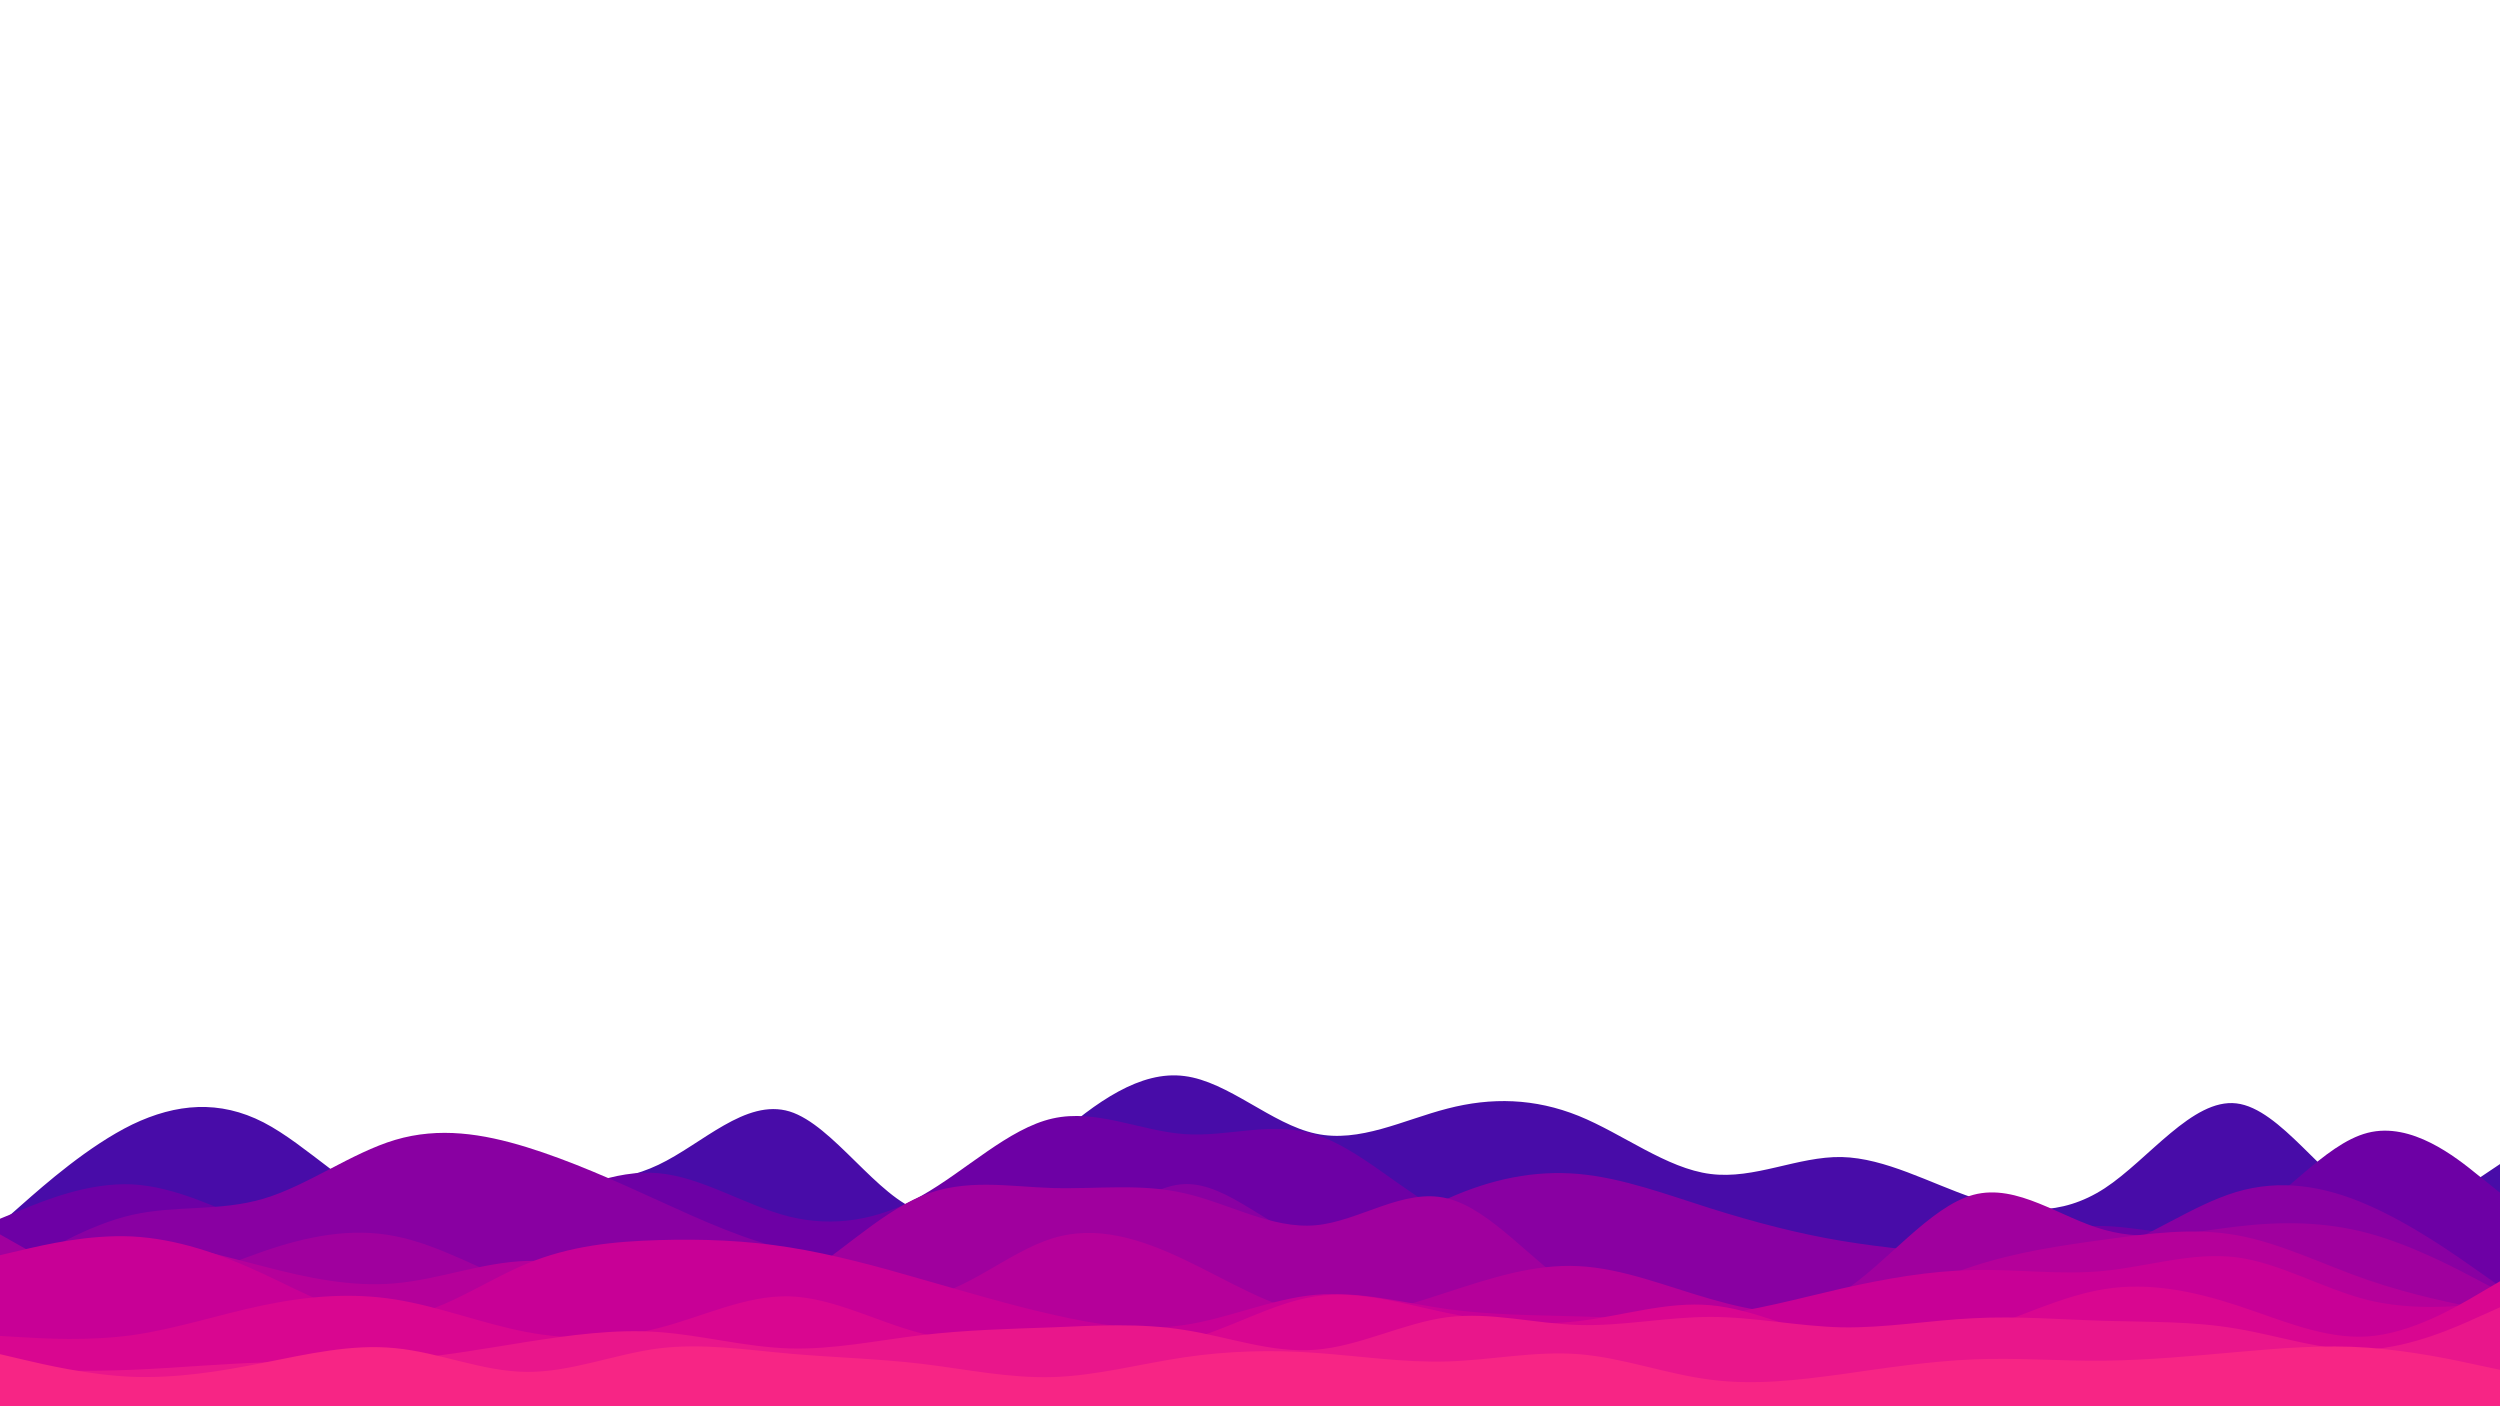 <svg id="visual" viewBox="0 0 960 540" width="960" height="540" xmlns="http://www.w3.org/2000/svg" xmlns:xlink="http://www.w3.org/1999/xlink" version="1.1"><path d="M0 470L8.5 462.5C17 455 34 440 50.8 431.8C67.7 423.7 84.3 422.3 101.2 431C118 439.7 135 458.3 151.8 463.5C168.7 468.7 185.3 460.3 202.2 457C219 453.7 236 455.3 252.8 447.3C269.7 439.3 286.3 421.7 303.2 426.8C320 432 337 460 353.8 465.2C370.7 470.3 387.3 452.7 404.2 437.8C421 423 438 411 454.8 413.2C471.7 415.3 488.3 431.7 505.2 435.3C522 439 539 430 555.8 425.7C572.7 421.3 589.3 421.7 606.2 428.5C623 435.3 640 448.7 656.8 450.8C673.7 453 690.3 444 707.2 444.3C724 444.7 741 454.3 757.8 460C774.7 465.7 791.3 467.3 808.2 456.3C825 445.3 842 421.7 858.8 423.7C875.7 425.7 892.3 453.3 909.2 461.5C926 469.7 943 458.3 951.5 452.7L960 447L960 541L951.5 541C943 541 926 541 909.2 541C892.3 541 875.7 541 858.8 541C842 541 825 541 808.2 541C791.3 541 774.7 541 757.8 541C741 541 724 541 707.2 541C690.3 541 673.7 541 656.8 541C640 541 623 541 606.2 541C589.3 541 572.7 541 555.8 541C539 541 522 541 505.2 541C488.3 541 471.7 541 454.8 541C438 541 421 541 404.2 541C387.3 541 370.7 541 353.8 541C337 541 320 541 303.2 541C286.3 541 269.7 541 252.8 541C236 541 219 541 202.2 541C185.3 541 168.7 541 151.8 541C135 541 118 541 101.2 541C84.3 541 67.7 541 50.8 541C34 541 17 541 8.5 541L0 541Z" fill="#480ca8"></path><path d="M0 468L8.5 464.5C17 461 34 454 50.8 454.8C67.7 455.7 84.3 464.3 101.2 471.2C118 478 135 483 151.8 481.7C168.7 480.3 185.3 472.7 202.2 464.8C219 457 236 449 252.8 450.5C269.7 452 286.3 463 303.2 467.2C320 471.3 337 468.7 353.8 459.2C370.7 449.7 387.3 433.3 404.2 429.5C421 425.7 438 434.3 454.8 435.5C471.7 436.7 488.3 430.3 505.2 435.7C522 441 539 458 555.8 466.2C572.7 474.3 589.3 473.7 606.2 473.8C623 474 640 475 656.8 477.2C673.7 479.3 690.3 482.7 707.2 483.5C724 484.3 741 482.7 757.8 479.2C774.7 475.7 791.3 470.3 808.2 470.8C825 471.3 842 477.7 858.8 469.7C875.7 461.7 892.3 439.3 909.2 435C926 430.7 943 444.3 951.5 451.2L960 458L960 541L951.5 541C943 541 926 541 909.2 541C892.3 541 875.7 541 858.8 541C842 541 825 541 808.2 541C791.3 541 774.7 541 757.8 541C741 541 724 541 707.2 541C690.3 541 673.7 541 656.8 541C640 541 623 541 606.2 541C589.3 541 572.7 541 555.8 541C539 541 522 541 505.2 541C488.3 541 471.7 541 454.8 541C438 541 421 541 404.2 541C387.3 541 370.7 541 353.8 541C337 541 320 541 303.2 541C286.3 541 269.7 541 252.8 541C236 541 219 541 202.2 541C185.3 541 168.7 541 151.8 541C135 541 118 541 101.2 541C84.3 541 67.7 541 50.8 541C34 541 17 541 8.5 541L0 541Z" fill="#6d00a5"></path><path d="M0 491L8.5 485.8C17 480.7 34 470.3 50.8 466.5C67.7 462.7 84.3 465.3 101.2 460.3C118 455.3 135 442.7 151.8 437.7C168.7 432.7 185.3 435.3 202.2 440.5C219 445.7 236 453.3 252.8 461C269.7 468.7 286.3 476.3 303.2 480C320 483.7 337 483.3 353.8 485.3C370.7 487.3 387.3 491.7 404.2 483.7C421 475.7 438 455.3 454.8 454.7C471.7 454 488.3 473 505.2 476.5C522 480 539 468 555.8 460.3C572.7 452.7 589.3 449.3 606.2 450.8C623 452.3 640 458.7 656.8 464C673.7 469.3 690.3 473.7 707.2 476.5C724 479.3 741 480.7 757.8 482.3C774.7 484 791.3 486 808.2 480.7C825 475.3 842 462.7 858.8 457.7C875.7 452.7 892.3 455.3 909.2 462.7C926 470 943 482 951.5 488L960 494L960 541L951.5 541C943 541 926 541 909.2 541C892.3 541 875.7 541 858.8 541C842 541 825 541 808.2 541C791.3 541 774.7 541 757.8 541C741 541 724 541 707.2 541C690.3 541 673.7 541 656.8 541C640 541 623 541 606.2 541C589.3 541 572.7 541 555.8 541C539 541 522 541 505.2 541C488.3 541 471.7 541 454.8 541C438 541 421 541 404.2 541C387.3 541 370.7 541 353.8 541C337 541 320 541 303.2 541C286.3 541 269.7 541 252.8 541C236 541 219 541 202.2 541C185.3 541 168.7 541 151.8 541C135 541 118 541 101.2 541C84.3 541 67.7 541 50.8 541C34 541 17 541 8.5 541L0 541Z" fill="#8900a2"></path><path d="M0 474L8.5 478.8C17 483.7 34 493.3 50.8 494C67.7 494.7 84.3 486.3 101.2 480.5C118 474.7 135 471.3 151.8 474.7C168.7 478 185.3 488 202.2 494.3C219 500.7 236 503.3 252.8 503.8C269.7 504.3 286.3 502.7 303.2 493.2C320 483.7 337 466.3 353.8 459.3C370.7 452.3 387.3 455.7 404.2 456.2C421 456.7 438 454.3 454.8 458.2C471.7 462 488.3 472 505.2 470.5C522 469 539 456 555.8 460.2C572.7 464.3 589.3 485.7 606.2 496C623 506.3 640 505.7 656.8 505.8C673.7 506 690.3 507 707.2 496.3C724 485.7 741 463.3 757.8 458.8C774.7 454.3 791.3 467.7 808.2 472.3C825 477 842 473 858.8 471C875.7 469 892.3 469 909.2 473.5C926 478 943 487 951.5 491.5L960 496L960 541L951.5 541C943 541 926 541 909.2 541C892.3 541 875.7 541 858.8 541C842 541 825 541 808.2 541C791.3 541 774.7 541 757.8 541C741 541 724 541 707.2 541C690.3 541 673.7 541 656.8 541C640 541 623 541 606.2 541C589.3 541 572.7 541 555.8 541C539 541 522 541 505.2 541C488.3 541 471.7 541 454.8 541C438 541 421 541 404.2 541C387.3 541 370.7 541 353.8 541C337 541 320 541 303.2 541C286.3 541 269.7 541 252.8 541C236 541 219 541 202.2 541C185.3 541 168.7 541 151.8 541C135 541 118 541 101.2 541C84.3 541 67.7 541 50.8 541C34 541 17 541 8.5 541L0 541Z" fill="#a0009e"></path><path d="M0 484L8.5 482C17 480 34 476 50.8 476.5C67.7 477 84.3 482 101.2 486.3C118 490.7 135 494.3 151.8 492.8C168.7 491.3 185.3 484.7 202.2 484.2C219 483.7 236 489.3 252.8 489.2C269.7 489 286.3 483 303.2 485.8C320 488.7 337 500.3 353.8 498.3C370.7 496.3 387.3 480.7 404.2 475.5C421 470.3 438 475.7 454.8 483.7C471.7 491.7 488.3 502.3 505.2 504.8C522 507.3 539 501.7 555.8 496.2C572.7 490.7 589.3 485.3 606.2 486.2C623 487 640 494 656.8 498.8C673.7 503.7 690.3 506.3 707.2 503.3C724 500.3 741 491.7 757.8 486.2C774.7 480.7 791.3 478.3 808.2 476C825 473.7 842 471.3 858.8 474.3C875.7 477.3 892.3 485.7 909.2 491.5C926 497.3 943 500.7 951.5 502.3L960 504L960 541L951.5 541C943 541 926 541 909.2 541C892.3 541 875.7 541 858.8 541C842 541 825 541 808.2 541C791.3 541 774.7 541 757.8 541C741 541 724 541 707.2 541C690.3 541 673.7 541 656.8 541C640 541 623 541 606.2 541C589.3 541 572.7 541 555.8 541C539 541 522 541 505.2 541C488.3 541 471.7 541 454.8 541C438 541 421 541 404.2 541C387.3 541 370.7 541 353.8 541C337 541 320 541 303.2 541C286.3 541 269.7 541 252.8 541C236 541 219 541 202.2 541C185.3 541 168.7 541 151.8 541C135 541 118 541 101.2 541C84.3 541 67.7 541 50.8 541C34 541 17 541 8.5 541L0 541Z" fill="#b5009a"></path><path d="M0 482L8.5 480C17 478 34 474 50.8 474.8C67.7 475.7 84.3 481.3 101.2 489.2C118 497 135 507 151.8 505.8C168.7 504.7 185.3 492.3 202.2 485.3C219 478.3 236 476.7 252.8 476.2C269.7 475.7 286.3 476.3 303.2 479C320 481.7 337 486.3 353.8 491.2C370.7 496 387.3 501 404.2 504.8C421 508.7 438 511.3 454.8 508.8C471.7 506.3 488.3 498.7 505.2 497.2C522 495.7 539 500.3 555.8 502.7C572.7 505 589.3 505 606.2 505.5C623 506 640 507 656.8 505.2C673.7 503.3 690.3 498.7 707.2 494.8C724 491 741 488 757.8 487.7C774.7 487.3 791.3 489.7 808.2 488C825 486.3 842 480.7 858.8 482.8C875.7 485 892.3 495 909.2 499.2C926 503.3 943 501.7 951.5 500.8L960 500L960 541L951.5 541C943 541 926 541 909.2 541C892.3 541 875.7 541 858.8 541C842 541 825 541 808.2 541C791.3 541 774.7 541 757.8 541C741 541 724 541 707.2 541C690.3 541 673.7 541 656.8 541C640 541 623 541 606.2 541C589.3 541 572.7 541 555.8 541C539 541 522 541 505.2 541C488.3 541 471.7 541 454.8 541C438 541 421 541 404.2 541C387.3 541 370.7 541 353.8 541C337 541 320 541 303.2 541C286.3 541 269.7 541 252.8 541C236 541 219 541 202.2 541C185.3 541 168.7 541 151.8 541C135 541 118 541 101.2 541C84.3 541 67.7 541 50.8 541C34 541 17 541 8.5 541L0 541Z" fill="#c80096"></path><path d="M0 513L8.5 513.5C17 514 34 515 50.8 512.7C67.7 510.3 84.3 504.7 101.2 501.2C118 497.7 135 496.3 151.8 499C168.7 501.7 185.3 508.3 202.2 511.5C219 514.7 236 514.3 252.8 510C269.7 505.7 286.3 497.3 303.2 497.8C320 498.3 337 507.7 353.8 512C370.7 516.3 387.3 515.7 404.2 516.3C421 517 438 519 454.8 514.8C471.7 510.7 488.3 500.3 505.2 497.8C522 495.3 539 500.7 555.8 504.2C572.7 507.7 589.3 509.3 606.2 507.3C623 505.3 640 499.7 656.8 501.2C673.7 502.7 690.3 511.3 707.2 514.8C724 518.3 741 516.7 757.8 511.5C774.7 506.3 791.3 497.7 808.2 495C825 492.3 842 495.7 858.8 501.2C875.7 506.7 892.3 514.3 909.2 513.2C926 512 943 502 951.5 497L960 492L960 541L951.5 541C943 541 926 541 909.2 541C892.3 541 875.7 541 858.8 541C842 541 825 541 808.2 541C791.3 541 774.7 541 757.8 541C741 541 724 541 707.2 541C690.3 541 673.7 541 656.8 541C640 541 623 541 606.2 541C589.3 541 572.7 541 555.8 541C539 541 522 541 505.2 541C488.3 541 471.7 541 454.8 541C438 541 421 541 404.2 541C387.3 541 370.7 541 353.8 541C337 541 320 541 303.2 541C286.3 541 269.7 541 252.8 541C236 541 219 541 202.2 541C185.3 541 168.7 541 151.8 541C135 541 118 541 101.2 541C84.3 541 67.7 541 50.8 541C34 541 17 541 8.5 541L0 541Z" fill="#d90690"></path><path d="M0 526L8.5 526.2C17 526.3 34 526.7 50.8 526C67.7 525.3 84.3 523.7 101.2 523.2C118 522.7 135 523.3 151.8 522.2C168.7 521 185.3 518 202.2 515.3C219 512.7 236 510.3 252.8 511.5C269.7 512.7 286.3 517.3 303.2 517.8C320 518.3 337 514.7 353.8 512.7C370.7 510.7 387.3 510.3 404.2 509.7C421 509 438 508 454.8 510.7C471.7 513.3 488.3 519.7 505.2 518.3C522 517 539 508 555.8 505.8C572.7 503.7 589.3 508.3 606.2 508.8C623 509.3 640 505.7 656.8 505.7C673.7 505.7 690.3 509.3 707.2 509.7C724 510 741 507 757.8 506.2C774.7 505.3 791.3 506.7 808.2 507.2C825 507.7 842 507.3 858.8 510.2C875.7 513 892.3 519 909.2 518.2C926 517.3 943 509.7 951.5 505.8L960 502L960 541L951.5 541C943 541 926 541 909.2 541C892.3 541 875.7 541 858.8 541C842 541 825 541 808.2 541C791.3 541 774.7 541 757.8 541C741 541 724 541 707.2 541C690.3 541 673.7 541 656.8 541C640 541 623 541 606.2 541C589.3 541 572.7 541 555.8 541C539 541 522 541 505.2 541C488.3 541 471.7 541 454.8 541C438 541 421 541 404.2 541C387.3 541 370.7 541 353.8 541C337 541 320 541 303.2 541C286.3 541 269.7 541 252.8 541C236 541 219 541 202.2 541C185.3 541 168.7 541 151.8 541C135 541 118 541 101.2 541C84.3 541 67.7 541 50.8 541C34 541 17 541 8.5 541L0 541Z" fill="#e9168b"></path><path d="M0 520L8.5 522C17 524 34 528 50.8 528.7C67.7 529.3 84.3 526.7 101.2 523.3C118 520 135 516 151.8 517.7C168.7 519.3 185.3 526.7 202.2 526.8C219 527 236 520 252.8 517.8C269.7 515.7 286.3 518.3 303.2 519.8C320 521.3 337 521.7 353.8 523.7C370.7 525.7 387.3 529.3 404.2 528.8C421 528.3 438 523.7 454.8 521.2C471.7 518.7 488.3 518.3 505.2 519.5C522 520.7 539 523.3 555.8 522.8C572.7 522.3 589.3 518.7 606.2 520C623 521.3 640 527.7 656.8 529.8C673.7 532 690.3 530 707.2 527.7C724 525.3 741 522.7 757.8 522C774.7 521.3 791.3 522.7 808.2 522.5C825 522.3 842 520.7 858.8 519.2C875.7 517.7 892.3 516.3 909.2 517.5C926 518.7 943 522.3 951.5 524.2L960 526L960 541L951.5 541C943 541 926 541 909.2 541C892.3 541 875.7 541 858.8 541C842 541 825 541 808.2 541C791.3 541 774.7 541 757.8 541C741 541 724 541 707.2 541C690.3 541 673.7 541 656.8 541C640 541 623 541 606.2 541C589.3 541 572.7 541 555.8 541C539 541 522 541 505.2 541C488.3 541 471.7 541 454.8 541C438 541 421 541 404.2 541C387.3 541 370.7 541 353.8 541C337 541 320 541 303.2 541C286.3 541 269.7 541 252.8 541C236 541 219 541 202.2 541C185.3 541 168.7 541 151.8 541C135 541 118 541 101.2 541C84.3 541 67.7 541 50.8 541C34 541 17 541 8.5 541L0 541Z" fill="#f72585"></path></svg>